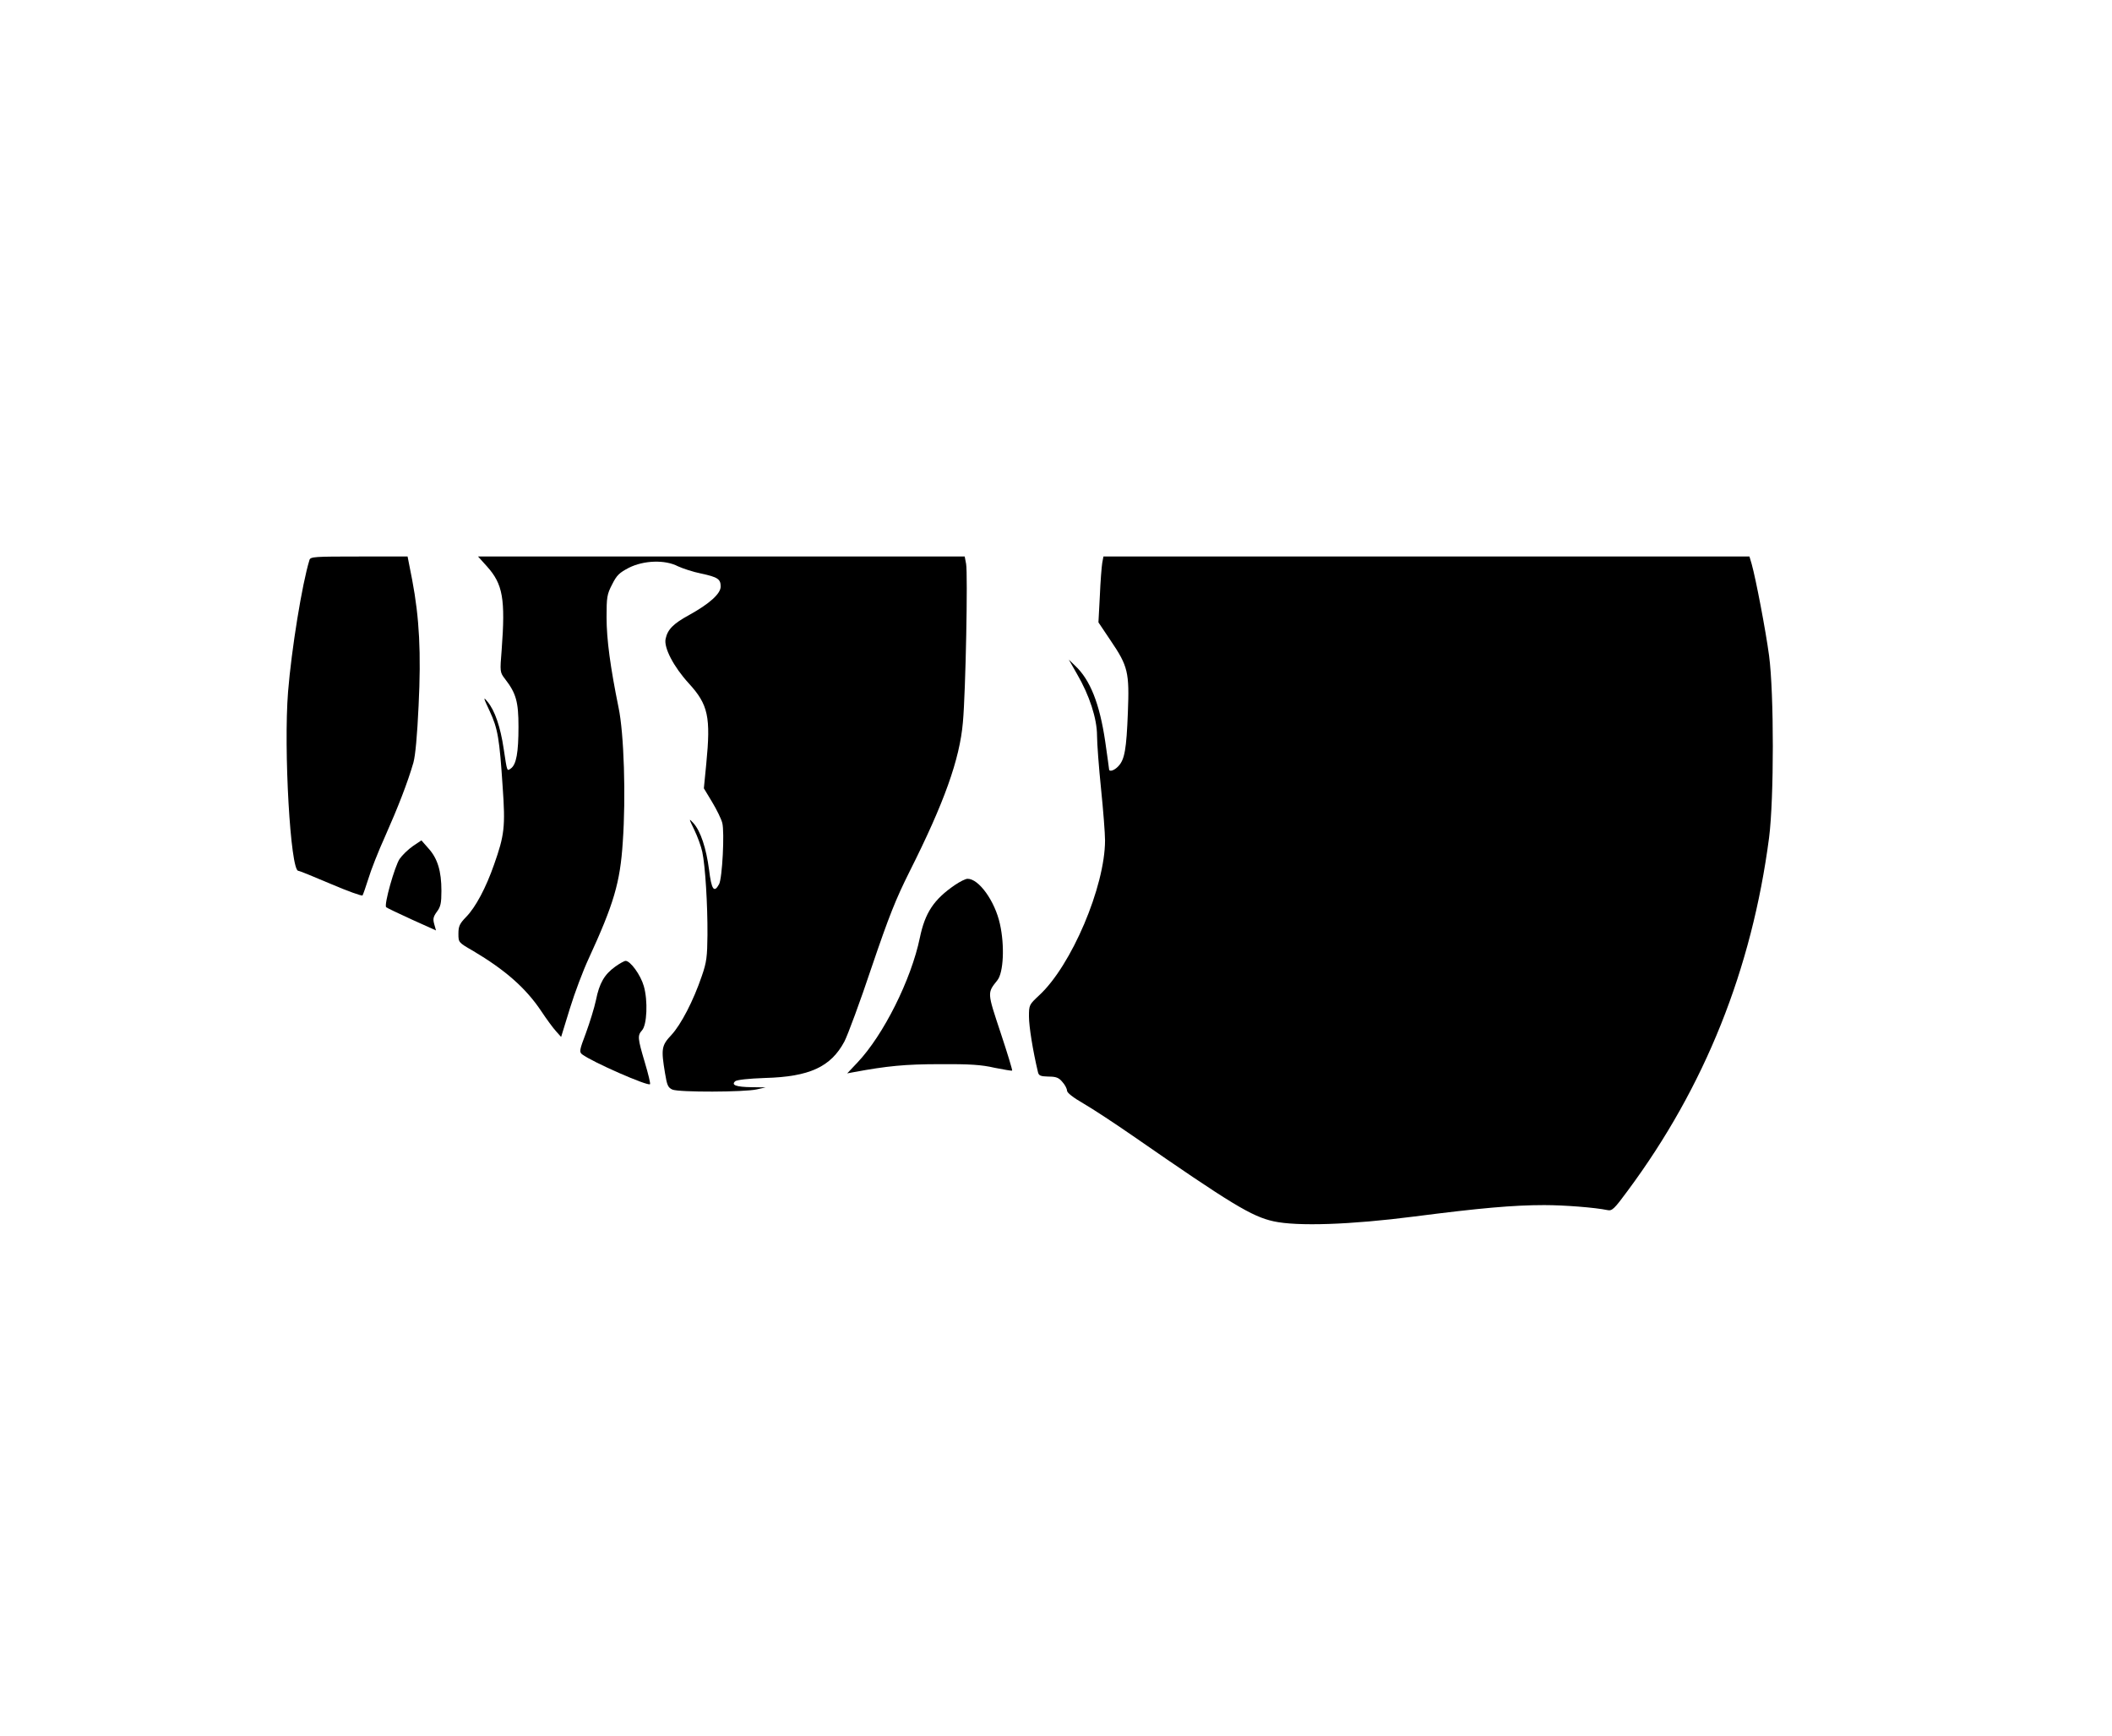<?xml version="1.0" standalone="no"?>
<!DOCTYPE svg PUBLIC "-//W3C//DTD SVG 20010904//EN"
 "http://www.w3.org/TR/2001/REC-SVG-20010904/DTD/svg10.dtd">
<svg version="1.0" xmlns="http://www.w3.org/2000/svg"
 width="1055pt" height="867pt" viewBox="0 0 1055 867"
 preserveAspectRatio="xMidYMid meet">

<g transform="translate(0,867) scale(0.1,-0.1)"
fill="#000000" stroke="none">
<path d="M1546 5873 c-37 -119 -90 -448 -107 -658 -23 -289 12 -895 51 -895 5
0 77 -29 161 -65 84 -36 156 -62 160 -58 3 5 16 42 29 83 12 41 50 138 85 215
63 142 111 265 140 365 10 36 19 135 26 285 13 263 4 438 -32 628 l-23 117
-242 0 c-222 0 -243 -1 -248 -17z"/>
<path d="M2433 5840 c79 -88 92 -162 73 -416 -9 -111 -9 -112 17 -146 55 -71
67 -114 67 -238 0 -130 -11 -188 -37 -208 -21 -15 -19 -21 -37 98 -16 108 -44
191 -81 235 -22 27 -21 21 11 -47 41 -88 49 -137 65 -379 14 -199 9 -241 -43
-388 -40 -115 -92 -213 -139 -261 -33 -34 -39 -47 -39 -84 0 -44 0 -44 73 -86
160 -95 263 -185 340 -300 27 -41 61 -87 75 -102 l25 -28 44 143 c24 78 66
189 93 247 126 274 158 381 171 584 16 226 6 543 -21 671 -41 201 -60 341 -60
451 0 101 2 115 28 165 23 46 36 58 84 83 74 37 180 41 245 7 24 -11 75 -28
115 -36 84 -18 98 -28 98 -65 0 -36 -56 -86 -157 -142 -79 -43 -108 -72 -118
-119 -10 -44 40 -140 116 -223 97 -106 110 -167 87 -402 l-12 -122 41 -68 c23
-38 46 -85 51 -105 12 -46 0 -277 -16 -306 -25 -46 -38 -27 -50 72 -14 107
-42 193 -78 233 -24 26 -24 25 4 -33 16 -33 34 -82 40 -110 15 -69 27 -265 26
-415 -1 -108 -4 -136 -28 -205 -42 -124 -104 -243 -152 -295 -50 -53 -52 -70
-32 -191 10 -61 15 -72 37 -82 33 -14 359 -13 421 1 l45 10 -70 1 c-79 1 -104
11 -82 30 10 7 65 13 148 16 222 6 329 55 397 182 17 33 79 200 136 371 87
256 120 339 190 479 172 342 250 559 266 745 14 154 25 742 16 791 l-7 37
-1215 0 -1216 0 45 -50z"/>
<path d="M5506 5858 c-3 -18 -9 -92 -12 -165 l-7 -132 61 -91 c87 -128 94
-159 86 -360 -7 -182 -16 -234 -47 -267 -20 -22 -47 -31 -47 -15 0 4 -9 66
-19 137 -28 190 -75 309 -151 380 l-31 30 41 -72 c62 -106 100 -223 100 -308
0 -38 9 -158 20 -265 11 -107 20 -223 20 -258 0 -230 -168 -626 -329 -774 -50
-47 -51 -48 -51 -106 0 -49 19 -169 45 -278 4 -17 12 -21 52 -22 38 0 52 -5
70 -27 13 -14 23 -34 23 -43 0 -11 31 -35 83 -65 45 -26 156 -99 247 -162 492
-341 593 -402 702 -426 118 -26 385 -17 703 24 326 42 494 57 649 57 101 0
253 -12 316 -25 23 -5 34 6 101 97 386 520 620 1107 706 1763 25 196 25 721 0
910 -17 127 -66 383 -87 458 l-11 37 -1613 0 -1614 0 -6 -32z"/>
<path d="M2062 4443 c-23 -16 -53 -45 -66 -64 -24 -36 -79 -229 -67 -241 3 -3
61 -31 127 -61 l122 -55 -9 32 c-7 25 -5 36 13 61 19 25 23 43 23 105 0 98
-19 161 -64 211 l-36 41 -43 -29z"/>
<path d="M4770 4249 c-105 -72 -149 -138 -175 -263 -43 -209 -182 -487 -312
-624 l-51 -54 32 6 c167 31 258 40 431 40 148 1 209 -3 273 -18 46 -9 85 -16
88 -14 2 2 -24 88 -58 190 -67 202 -67 197 -16 261 31 38 37 174 13 281 -25
115 -106 227 -162 226 -10 0 -38 -14 -63 -31z"/>
<path d="M3073 3841 c-54 -39 -79 -82 -96 -167 -8 -38 -31 -112 -50 -164 -33
-87 -34 -95 -19 -107 50 -38 328 -160 339 -149 3 3 -9 52 -26 109 -36 121 -37
134 -14 160 25 27 30 148 9 221 -16 56 -67 126 -91 126 -6 0 -30 -13 -52 -29z"/>
</g>
</svg>

